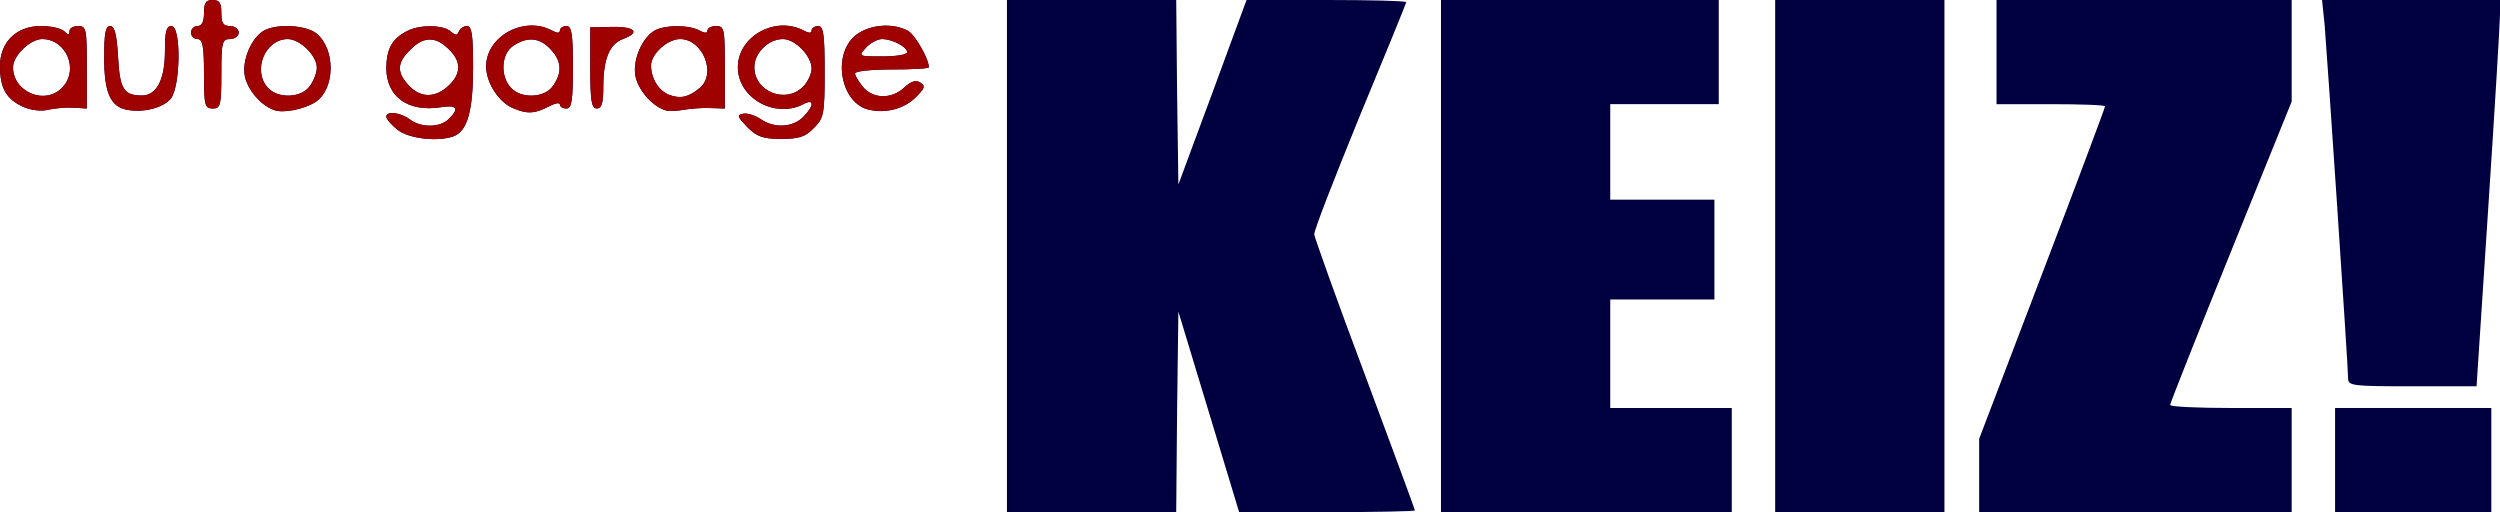 <!DOCTYPE svg PUBLIC "-//W3C//DTD SVG 20010904//EN" "http://www.w3.org/TR/2001/REC-SVG-20010904/DTD/svg10.dtd">
<svg version="1.0" xmlns="http://www.w3.org/2000/svg" width="576px" height="118px" viewBox="0 0 5760 1180" preserveAspectRatio="xMidYMid meet">
<g id="layer101" fill="#000041" stroke="none">
 <path d="M2320 590 l0 -590 195 0 195 0 2 213 3 212 79 -213 78 -212 184 0 c101 0 184 2 184 5 0 2 -48 120 -107 262 -58 142 -106 265 -105 273 1 8 53 154 117 324 63 169 115 310 115 312 0 2 -91 4 -203 4 l-202 0 -70 -231 -70 -231 -3 231 -2 231 -195 0 -195 0 0 -590z"/>
 <path d="M3320 590 l0 -590 320 0 320 0 0 120 0 120 -125 0 -125 0 0 110 0 110 120 0 120 0 0 115 0 115 -120 0 -120 0 0 125 0 125 140 0 140 0 0 120 0 120 -335 0 -335 0 0 -590z"/>
 <path d="M4090 590 l0 -590 195 0 195 0 0 590 0 590 -195 0 -195 0 0 -590z"/>
 <path d="M4560 1096 l0 -85 145 -380 c80 -209 145 -383 145 -386 0 -3 -56 -5 -125 -5 l-125 0 0 -120 0 -120 340 0 340 0 0 117 0 117 -140 346 c-77 190 -140 349 -140 353 0 4 63 7 140 7 l140 0 0 120 0 120 -360 0 -360 0 0 -84z"/>
 <path d="M5380 1060 l0 -120 180 0 180 0 0 120 0 120 -180 0 -180 0 0 -120z"/>
 <path d="M5410 871 c0 -27 -48 -741 -54 -813 l-6 -58 205 0 205 0 0 33 c0 17 -12 218 -27 445 l-27 412 -148 0 c-140 0 -148 -1 -148 -19z"/>
 <path d="M916 299 c-14 -11 -26 -25 -26 -30 0 -14 33 -10 54 6 26 20 71 19 90 -1 25 -24 19 -33 -18 -27 -76 12 -126 -24 -126 -91 1 -44 13 -66 47 -84 29 -16 86 -15 102 1 11 9 14 9 18 0 3 -7 11 -13 19 -13 11 0 14 20 14 95 0 100 -13 147 -45 159 -36 13 -102 6 -129 -15z m120 -104 c29 -29 26 -58 -8 -87 -28 -25 -55 -22 -83 7 -31 30 -31 52 -3 82 28 30 63 29 94 -2z"/>
 <path d="M1722 293 c-23 -24 -25 -28 -10 -31 10 -2 28 4 40 12 31 22 74 20 98 -4 26 -26 27 -44 1 -30 -65 34 -151 -14 -151 -85 0 -71 86 -119 151 -85 13 7 19 7 19 0 0 -5 7 -10 15 -10 12 0 15 18 15 105 0 99 -2 107 -25 130 -19 20 -34 25 -75 25 -42 0 -56 -5 -78 -27z m128 -93 c11 -11 20 -30 20 -42 0 -29 -38 -68 -66 -68 -34 0 -66 32 -66 65 0 56 72 85 112 45z"/>
 <path d="M53 246 c-39 -18 -53 -43 -53 -94 0 -55 38 -92 94 -92 23 0 47 5 54 12 9 9 12 9 12 0 0 -7 9 -12 20 -12 19 0 20 7 20 95 l0 95 -32 -2 c-18 -1 -44 2 -58 5 -14 4 -39 1 -57 -7z m92 -46 c37 -41 7 -110 -48 -110 -27 0 -67 38 -67 65 0 58 76 89 115 45z"/>
 <path d="M293 253 c-39 -7 -53 -41 -53 -120 0 -56 3 -73 14 -73 10 0 15 19 18 71 4 74 13 89 55 89 34 0 53 -37 53 -102 0 -45 3 -58 15 -58 23 0 21 141 -2 168 -19 21 -63 32 -100 25z"/>
 <path d="M630 253 c-30 -11 -60 -47 -66 -78 -7 -37 16 -89 45 -105 31 -16 96 -12 120 7 45 37 43 128 -2 158 -27 17 -76 27 -97 18z m84 -55 c9 -12 16 -31 16 -42 0 -28 -39 -66 -67 -66 -52 0 -82 72 -46 112 23 26 78 24 97 -4z"/>
 <path d="M1184 250 c-34 -13 -64 -59 -64 -97 0 -69 87 -117 151 -83 13 7 19 7 19 0 0 -5 7 -10 15 -10 12 0 15 17 15 95 0 78 -3 95 -15 95 -8 0 -15 -4 -15 -9 0 -6 -12 -3 -27 5 -31 16 -48 17 -79 4z m90 -52 c22 -31 20 -58 -6 -85 -25 -27 -54 -29 -86 -7 -27 18 -30 69 -5 96 23 26 78 24 97 -4z"/>
 <path d="M1530 253 c-30 -11 -60 -47 -66 -78 -7 -37 16 -89 45 -105 25 -13 77 -13 102 0 13 7 19 7 19 0 0 -5 9 -10 20 -10 19 0 20 7 20 95 l0 95 -32 -1 c-18 -1 -46 1 -63 4 -16 3 -37 4 -45 0z m83 -51 c38 -33 6 -112 -46 -112 -29 0 -67 34 -67 61 0 30 18 59 43 68 25 9 44 5 70 -17z"/>
 <path d="M2003 253 c-63 -13 -86 -118 -37 -167 29 -28 87 -36 126 -15 16 9 48 64 48 84 0 3 -38 5 -85 5 -47 0 -85 4 -85 9 0 5 8 19 18 31 23 28 66 29 95 2 16 -15 27 -18 37 -12 13 8 11 13 -10 34 -26 26 -68 38 -107 29z m87 -133 c0 -12 -34 -30 -58 -30 -10 0 -27 9 -37 20 -18 20 -17 20 38 20 32 0 57 -4 57 -10z"/>
 <path d="M470 170 c0 -64 -3 -80 -15 -80 -8 0 -15 -7 -15 -15 0 -8 7 -15 15 -15 10 0 15 -10 15 -30 0 -23 4 -30 20 -30 16 0 20 7 20 30 0 23 4 30 20 30 11 0 20 7 20 15 0 8 -9 15 -20 15 -18 0 -20 7 -20 80 0 73 -2 80 -20 80 -18 0 -20 -7 -20 -80z"/>
 <path d="M1360 157 l0 -94 50 -1 c54 -1 66 13 25 28 -31 12 -45 46 -45 111 0 37 -4 49 -15 49 -12 0 -15 -17 -15 -93z"/>
 </g>
<g id="layer102" fill="#9f0000" stroke="none">
 <path d="M916 299 c-14 -11 -26 -25 -26 -30 0 -14 33 -10 54 6 26 20 71 19 90 -1 25 -24 19 -33 -18 -27 -76 12 -126 -24 -126 -91 1 -44 13 -66 47 -84 29 -16 86 -15 102 1 11 9 14 9 18 0 3 -7 11 -13 19 -13 11 0 14 20 14 95 0 100 -13 147 -45 159 -36 13 -102 6 -129 -15z m120 -104 c29 -29 26 -58 -8 -87 -28 -25 -55 -22 -83 7 -31 30 -31 52 -3 82 28 30 63 29 94 -2z"/>
 <path d="M1722 293 c-23 -24 -25 -28 -10 -31 10 -2 28 4 40 12 31 22 74 20 98 -4 26 -26 27 -44 1 -30 -65 34 -151 -14 -151 -85 0 -71 86 -119 151 -85 13 7 19 7 19 0 0 -5 7 -10 15 -10 12 0 15 18 15 105 0 99 -2 107 -25 130 -19 20 -34 25 -75 25 -42 0 -56 -5 -78 -27z m128 -93 c11 -11 20 -30 20 -42 0 -29 -38 -68 -66 -68 -34 0 -66 32 -66 65 0 56 72 85 112 45z"/>
 <path d="M53 246 c-39 -18 -53 -43 -53 -94 0 -55 38 -92 94 -92 23 0 47 5 54 12 9 9 12 9 12 0 0 -7 9 -12 20 -12 19 0 20 7 20 95 l0 95 -32 -2 c-18 -1 -44 2 -58 5 -14 4 -39 1 -57 -7z m92 -46 c37 -41 7 -110 -48 -110 -27 0 -67 38 -67 65 0 58 76 89 115 45z"/>
 <path d="M293 253 c-39 -7 -53 -41 -53 -120 0 -56 3 -73 14 -73 10 0 15 19 18 71 4 74 13 89 55 89 34 0 53 -37 53 -102 0 -45 3 -58 15 -58 23 0 21 141 -2 168 -19 21 -63 32 -100 25z"/>
 <path d="M630 253 c-30 -11 -60 -47 -66 -78 -7 -37 16 -89 45 -105 31 -16 96 -12 120 7 45 37 43 128 -2 158 -27 17 -76 27 -97 18z m84 -55 c9 -12 16 -31 16 -42 0 -28 -39 -66 -67 -66 -52 0 -82 72 -46 112 23 26 78 24 97 -4z"/>
 <path d="M1184 250 c-34 -13 -64 -59 -64 -97 0 -69 87 -117 151 -83 13 7 19 7 19 0 0 -5 7 -10 15 -10 12 0 15 17 15 95 0 78 -3 95 -15 95 -8 0 -15 -4 -15 -9 0 -6 -12 -3 -27 5 -31 16 -48 17 -79 4z m90 -52 c22 -31 20 -58 -6 -85 -25 -27 -54 -29 -86 -7 -27 18 -30 69 -5 96 23 26 78 24 97 -4z"/>
 <path d="M1530 253 c-30 -11 -60 -47 -66 -78 -7 -37 16 -89 45 -105 25 -13 77 -13 102 0 13 7 19 7 19 0 0 -5 9 -10 20 -10 19 0 20 7 20 95 l0 95 -32 -1 c-18 -1 -46 1 -63 4 -16 3 -37 4 -45 0z m83 -51 c38 -33 6 -112 -46 -112 -29 0 -67 34 -67 61 0 30 18 59 43 68 25 9 44 5 70 -17z"/>
 <path d="M2003 253 c-63 -13 -86 -118 -37 -167 29 -28 87 -36 126 -15 16 9 48 64 48 84 0 3 -38 5 -85 5 -47 0 -85 4 -85 9 0 5 8 19 18 31 23 28 66 29 95 2 16 -15 27 -18 37 -12 13 8 11 13 -10 34 -26 26 -68 38 -107 29z m87 -133 c0 -12 -34 -30 -58 -30 -10 0 -27 9 -37 20 -18 20 -17 20 38 20 32 0 57 -4 57 -10z"/>
 <path d="M470 170 c0 -64 -3 -80 -15 -80 -8 0 -15 -7 -15 -15 0 -8 7 -15 15 -15 10 0 15 -10 15 -30 0 -23 4 -30 20 -30 16 0 20 7 20 30 0 23 4 30 20 30 11 0 20 7 20 15 0 8 -9 15 -20 15 -18 0 -20 7 -20 80 0 73 -2 80 -20 80 -18 0 -20 -7 -20 -80z"/>
 <path d="M1360 157 l0 -94 50 -1 c54 -1 66 13 25 28 -31 12 -45 46 -45 111 0 37 -4 49 -15 49 -12 0 -15 -17 -15 -93z"/>
 </g>

</svg>